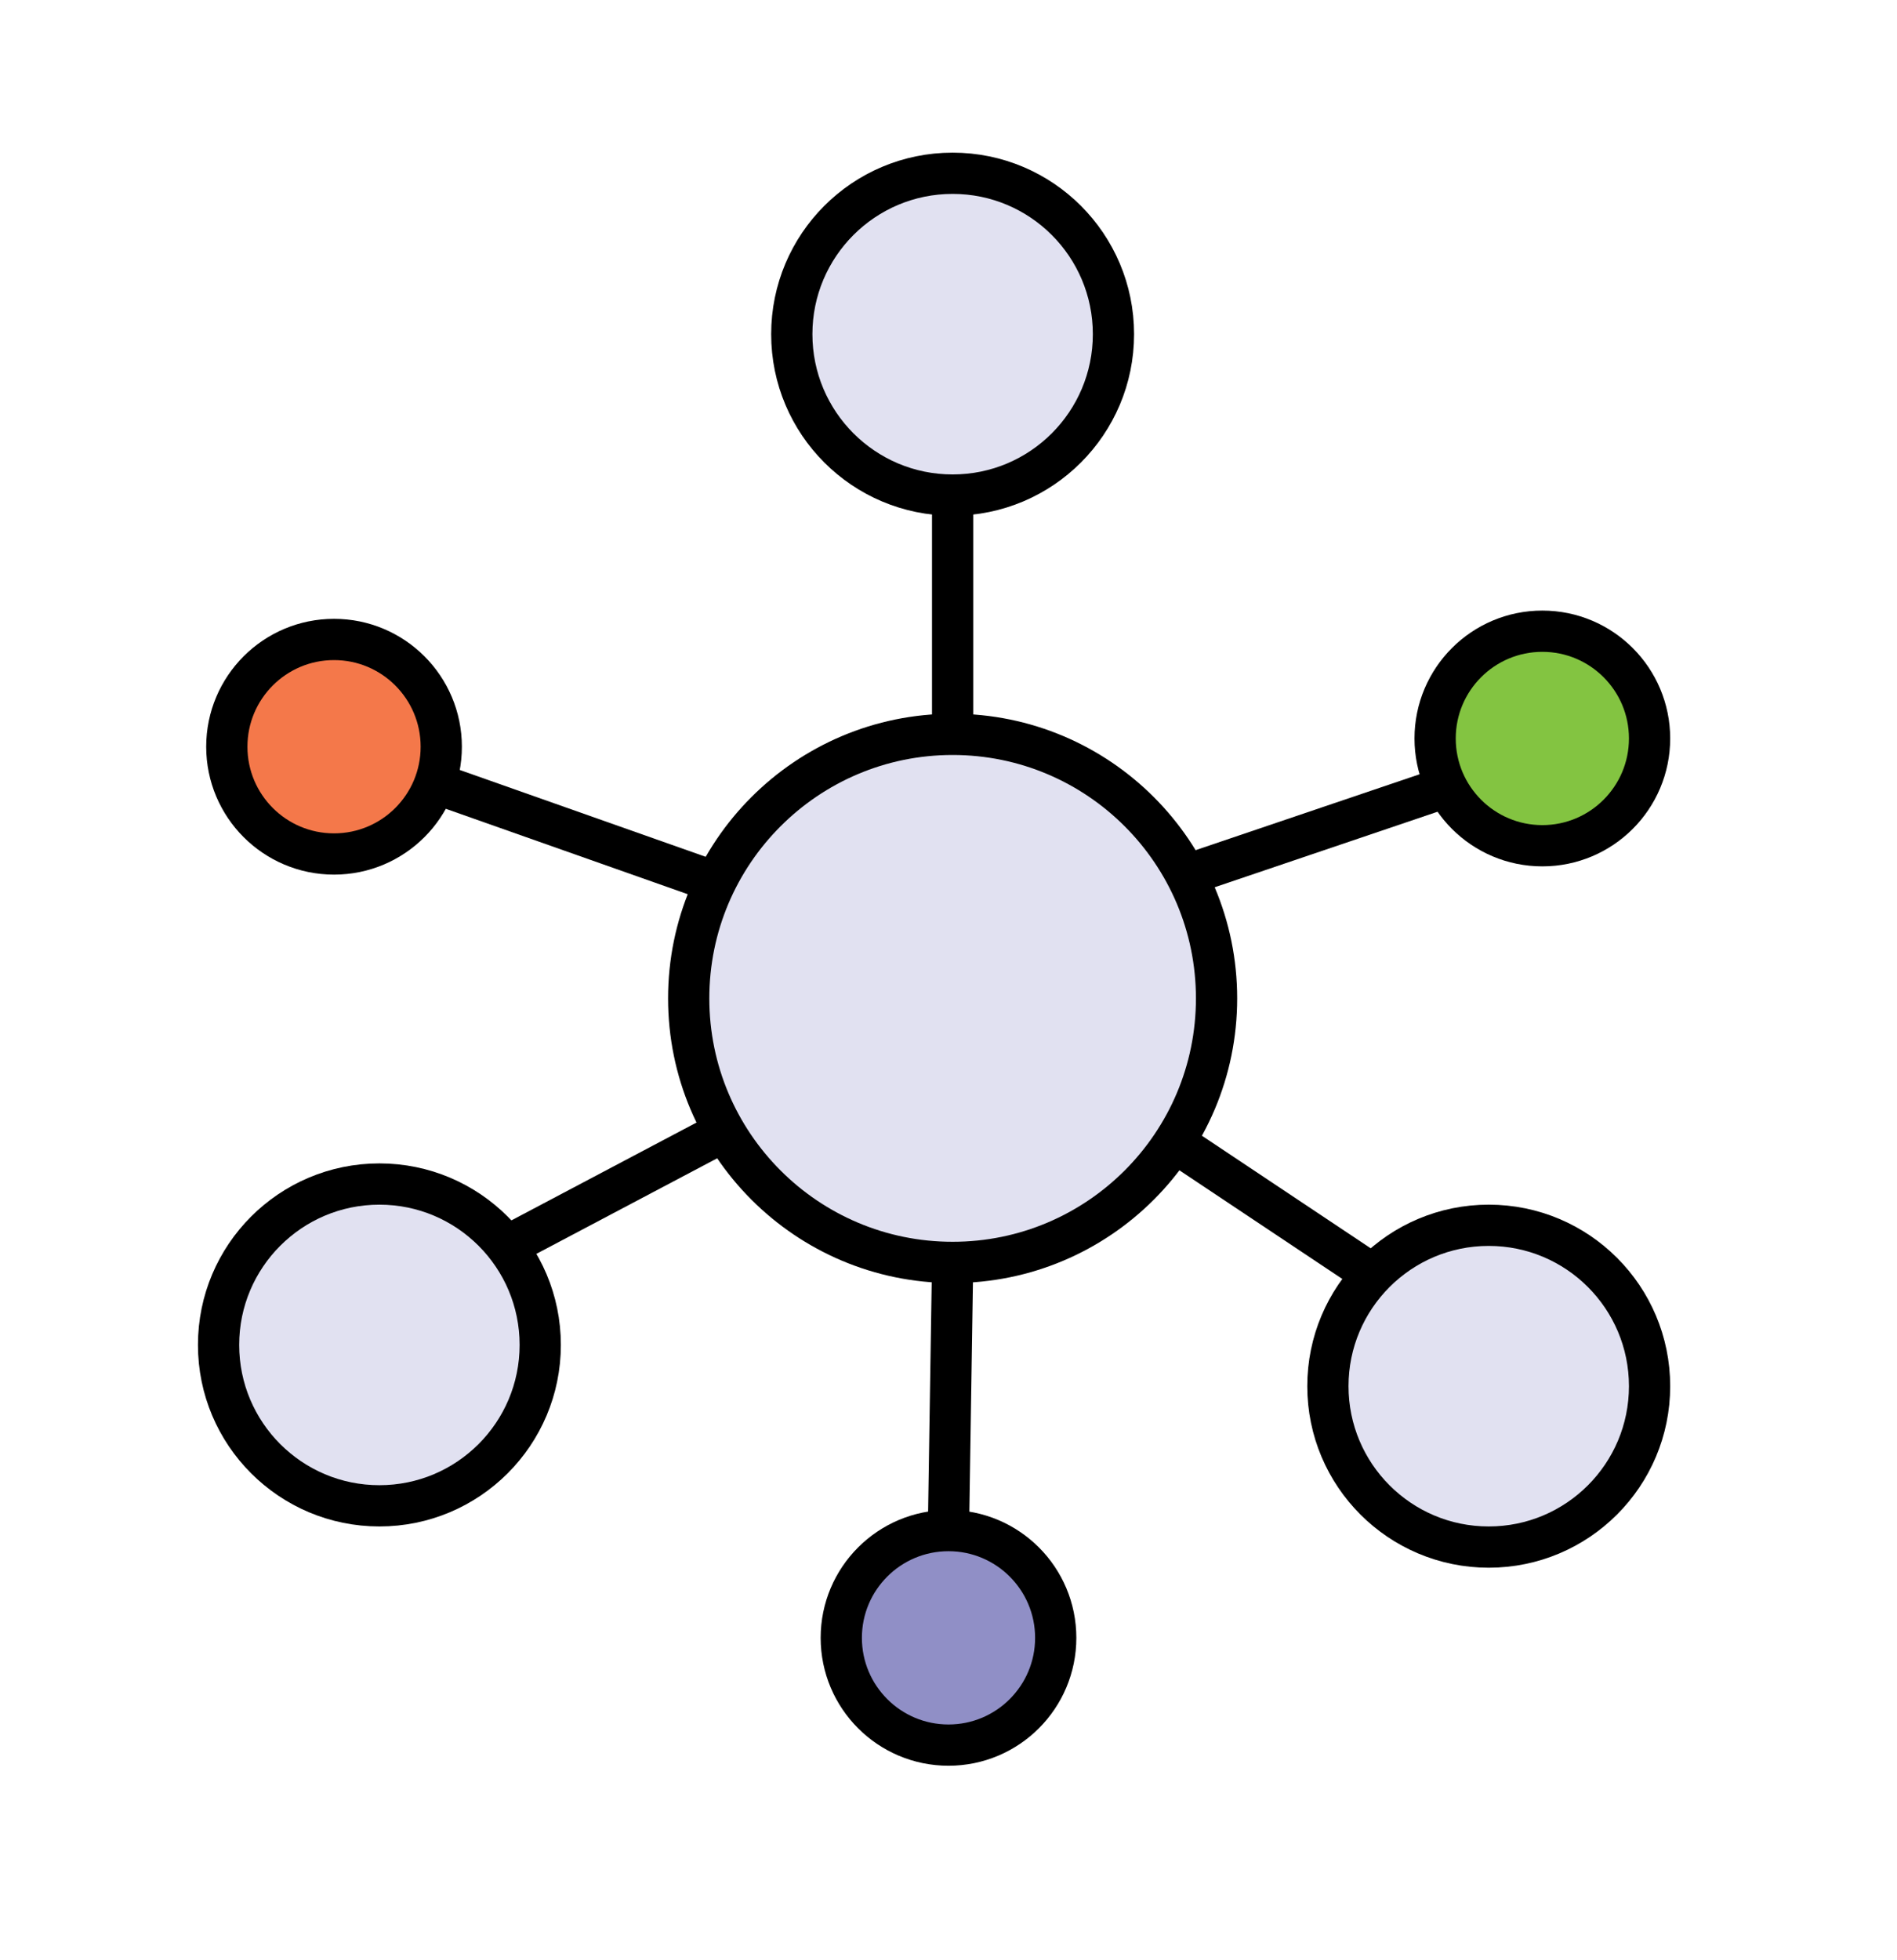 <svg xmlns="http://www.w3.org/2000/svg" viewBox="0 0 46 47.5"><g stroke="#000" stroke-miterlimit="10"><circle fill="#E1E1F1" cx="23.1" cy="24.2" r="6.4"/><circle fill="#E1E1F1" cx="23.1" cy="8.1" r="3.9"/><circle fill="#E1E1F1" cx="9.2" cy="32.6" r="3.9"/><circle fill="#E1E1F1" cx="36.1" cy="33.6" r="3.9"/><path fill="none" d="M23.1 17.8v-5.9"/><circle fill="#F4784A" cx="8.1" cy="18.1" r="2.6"/><circle fill="#83C441" cx="37.4" cy="17.9" r="2.6"/><circle fill="#908FC6" cx="23" cy="39.7" r="2.6"/><path fill="none" d="M17.4 21.4L10.6 19M23.1 30.6L23 37M12.3 30.2l5.3-2.8M33.3 30.9l-4.8-3.2M28.8 21.2l6.2-2.1"/></g></svg>